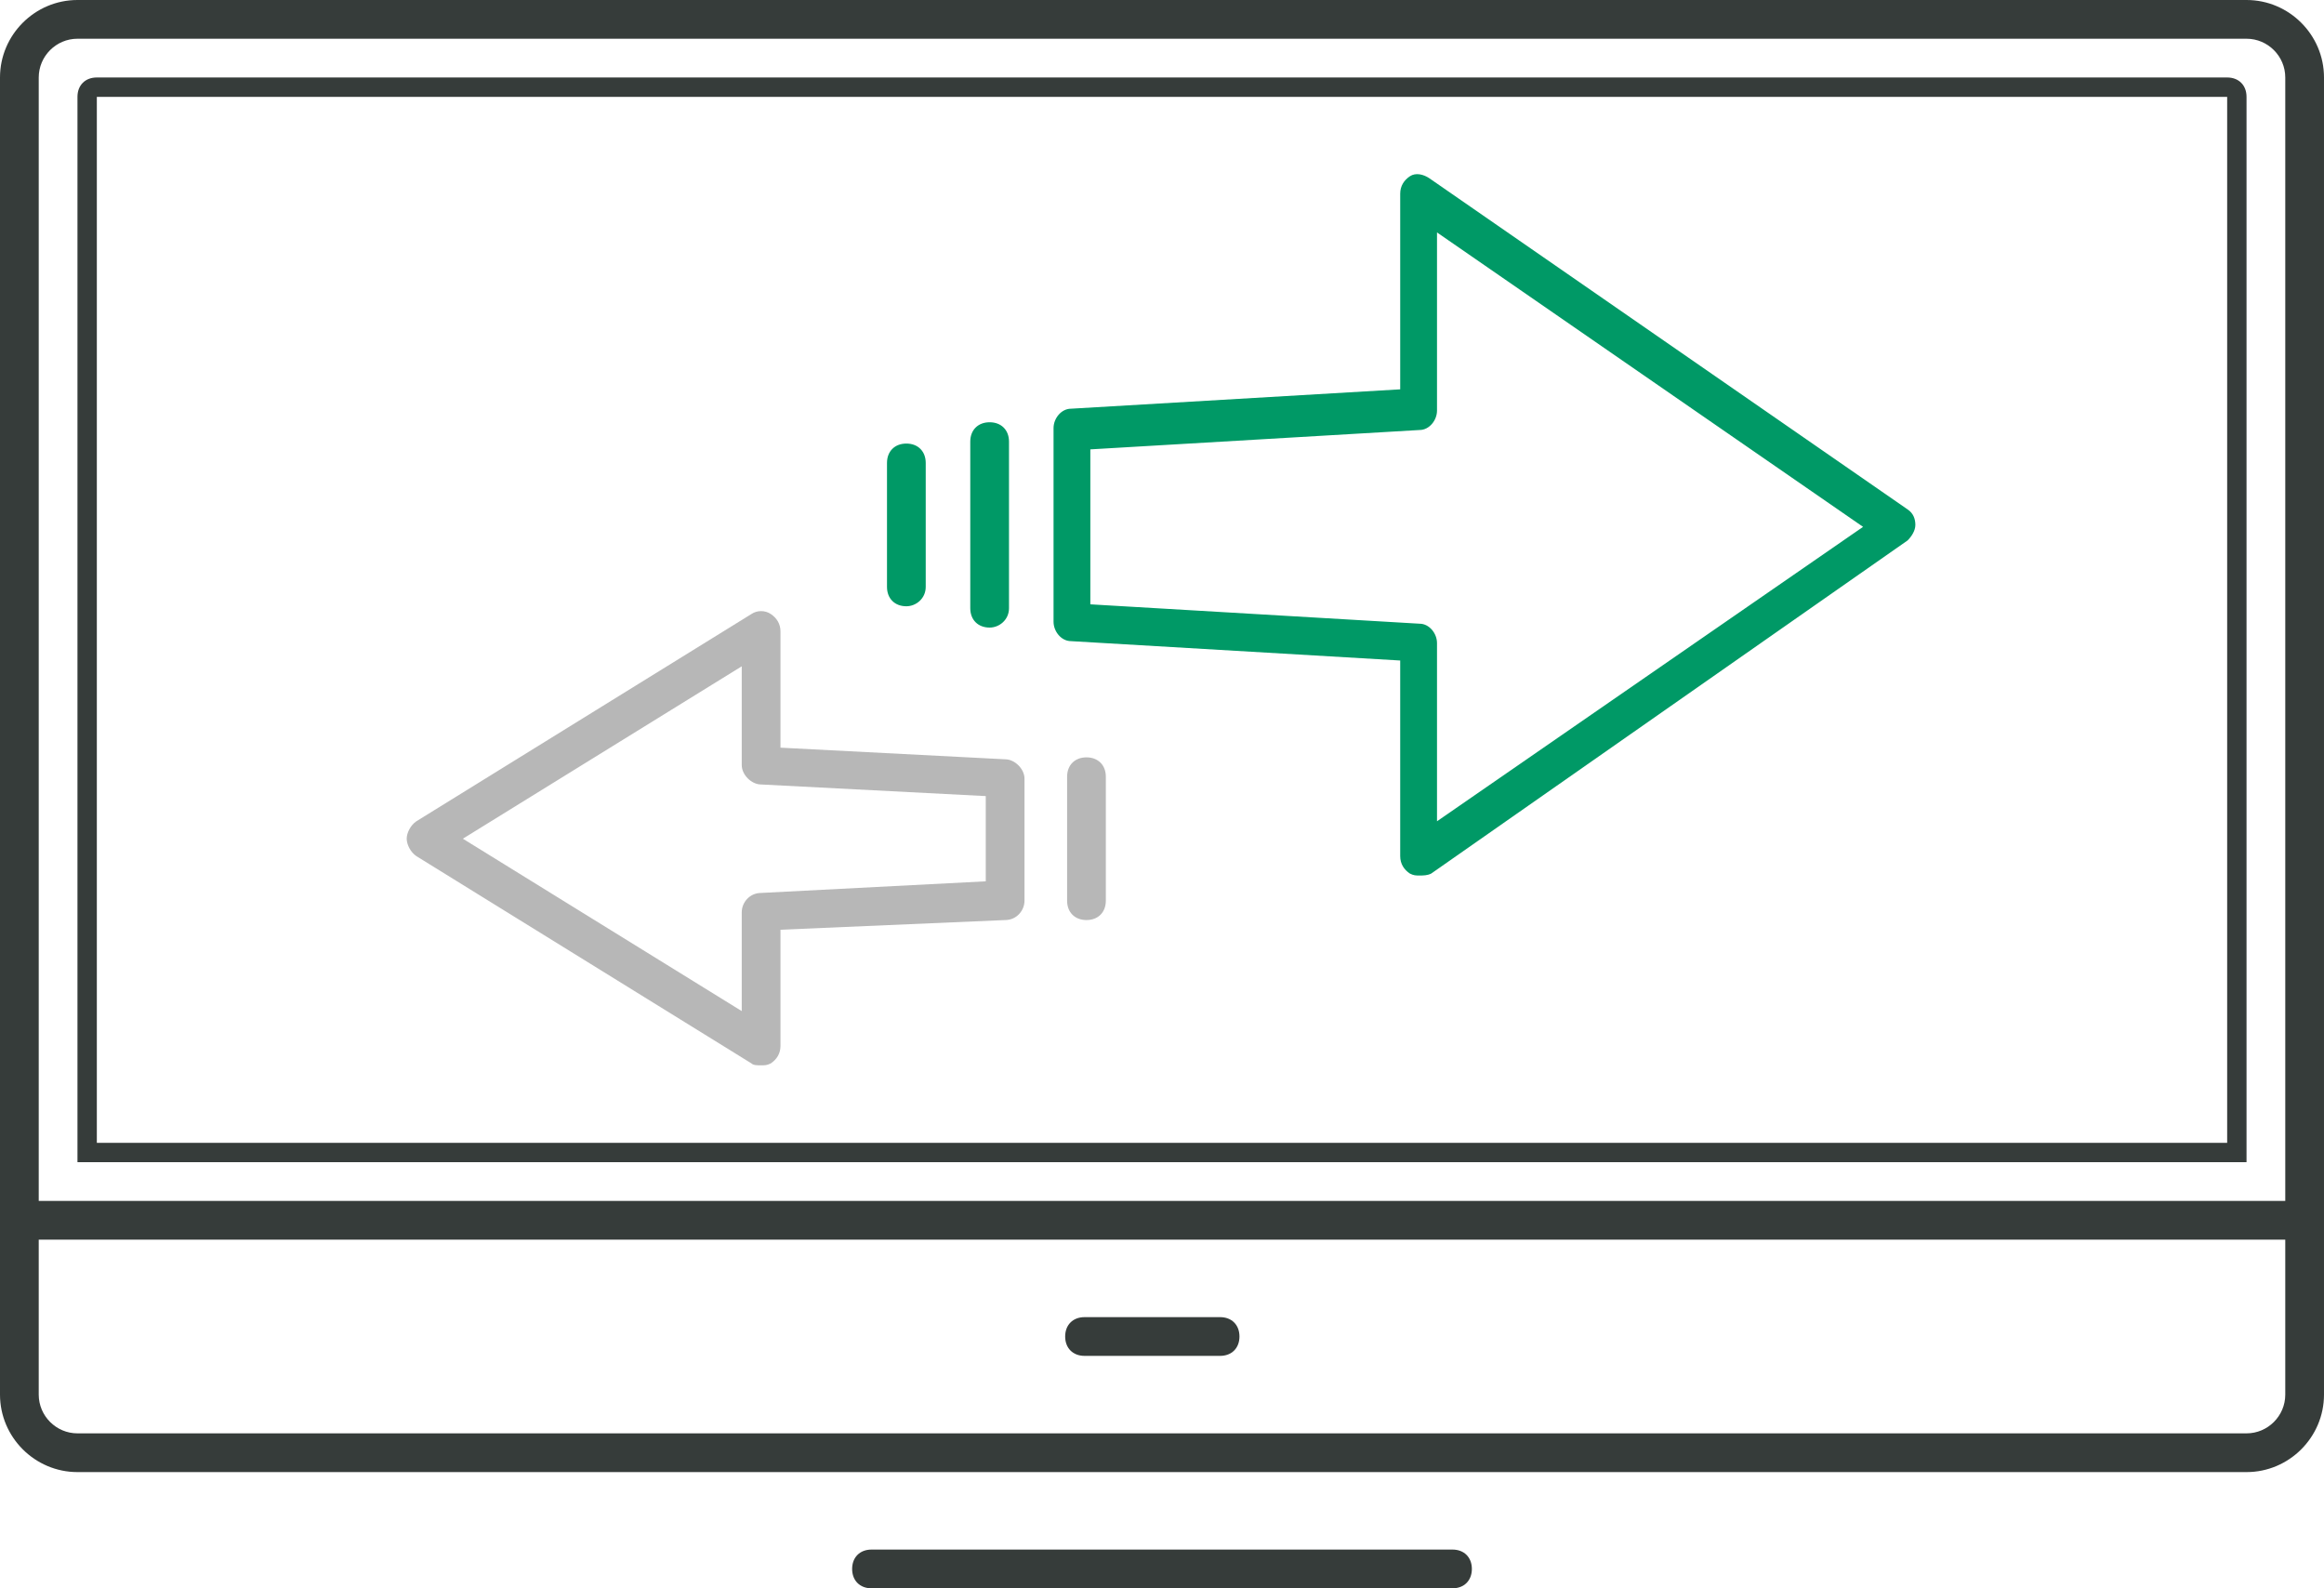 <svg width="120" height="82" fill="none" xmlns="http://www.w3.org/2000/svg"><path d="M116 0H4C1.8 0 0 1.8 0 4v68c0 2.2 1.8 4 4 4h112c2.2 0 4-1.8 4-4V4c0-2.2-1.8-4-4-4zm2 72c0 1.1-.9 2-2 2H4c-1.1 0-2-.9-2-2v-8h116v8zM2 62V4c0-1.1.9-2 2-2h112c1.1 0 2 .9 2 2v58H2z" fill="#363C3A"/><path d="M63 70h-7c-.6 0-1-.4-1-1s.4-1 1-1h7c.6 0 1 .4 1 1s-.4 1-1 1zm53-10H4V5c0-.6.4-1 1-1h110c.6 0 1 .4 1 1v55zM5 59h110V5H5v54zM5 4.5V5v-.5zM75 82H45c-.6 0-1-.4-1-1s.4-1 1-1h30c.6 0 1 .4 1 1s-.4 1-1 1z" fill="#363C3A"/><path d="M73.3 45.2c-.2 0-.3 0-.5-.1-.3-.2-.5-.5-.5-.9V34.1l-17-1c-.5 0-.9-.5-.9-1v-10c0-.5.4-1 .9-1l17-1V10c0-.4.2-.7.5-.9.3-.2.7-.1 1 .1l24.7 17.1c.3.2.4.5.4.8 0 .3-.2.6-.4.8L73.9 45.1c-.2.1-.4.1-.6.1zm-17-14l17 1c.5 0 .9.5.9 1v9.2l22-15.2-22-15.2v9.2c0 .5-.4 1-.9 1l-17 1v8zm-5.2 1.2c-.6 0-1-.4-1-1v-8.6c0-.6.4-1 1-1s1 .4 1 1v8.6c0 .6-.5 1-1 1zm-4.3-1.1c-.6 0-1-.4-1-1v-6.4c0-.6.4-1 1-1s1 .4 1 1v6.4c0 .6-.5 1-1 1z" fill="#096"/><path d="M56.1 47.5c-.6 0-1-.4-1-1v-6.4c0-.6.4-1 1-1s1 .4 1 1v6.4c0 .6-.4 1-1 1zM39.3 55c-.2 0-.4 0-.5-.1L21.5 44.2c-.3-.2-.5-.6-.5-.9 0-.3.2-.7.5-.9l17.3-10.7c.3-.2.7-.2 1 0 .3.2.5.5.5.9v6l11.6.6c.5 0 1 .5 1 1v6.3c0 .5-.4 1-1 1l-11.6.5v6c0 .4-.2.7-.5.9-.2.1-.3.1-.5.1zM23.9 43.3l14.4 8.9v-5.1c0-.5.4-1 1-1l11.6-.6v-4.4l-11.6-.6c-.5 0-1-.5-1-1v-5.1l-14.4 8.9z" fill="#B7B7B7"/></svg>
